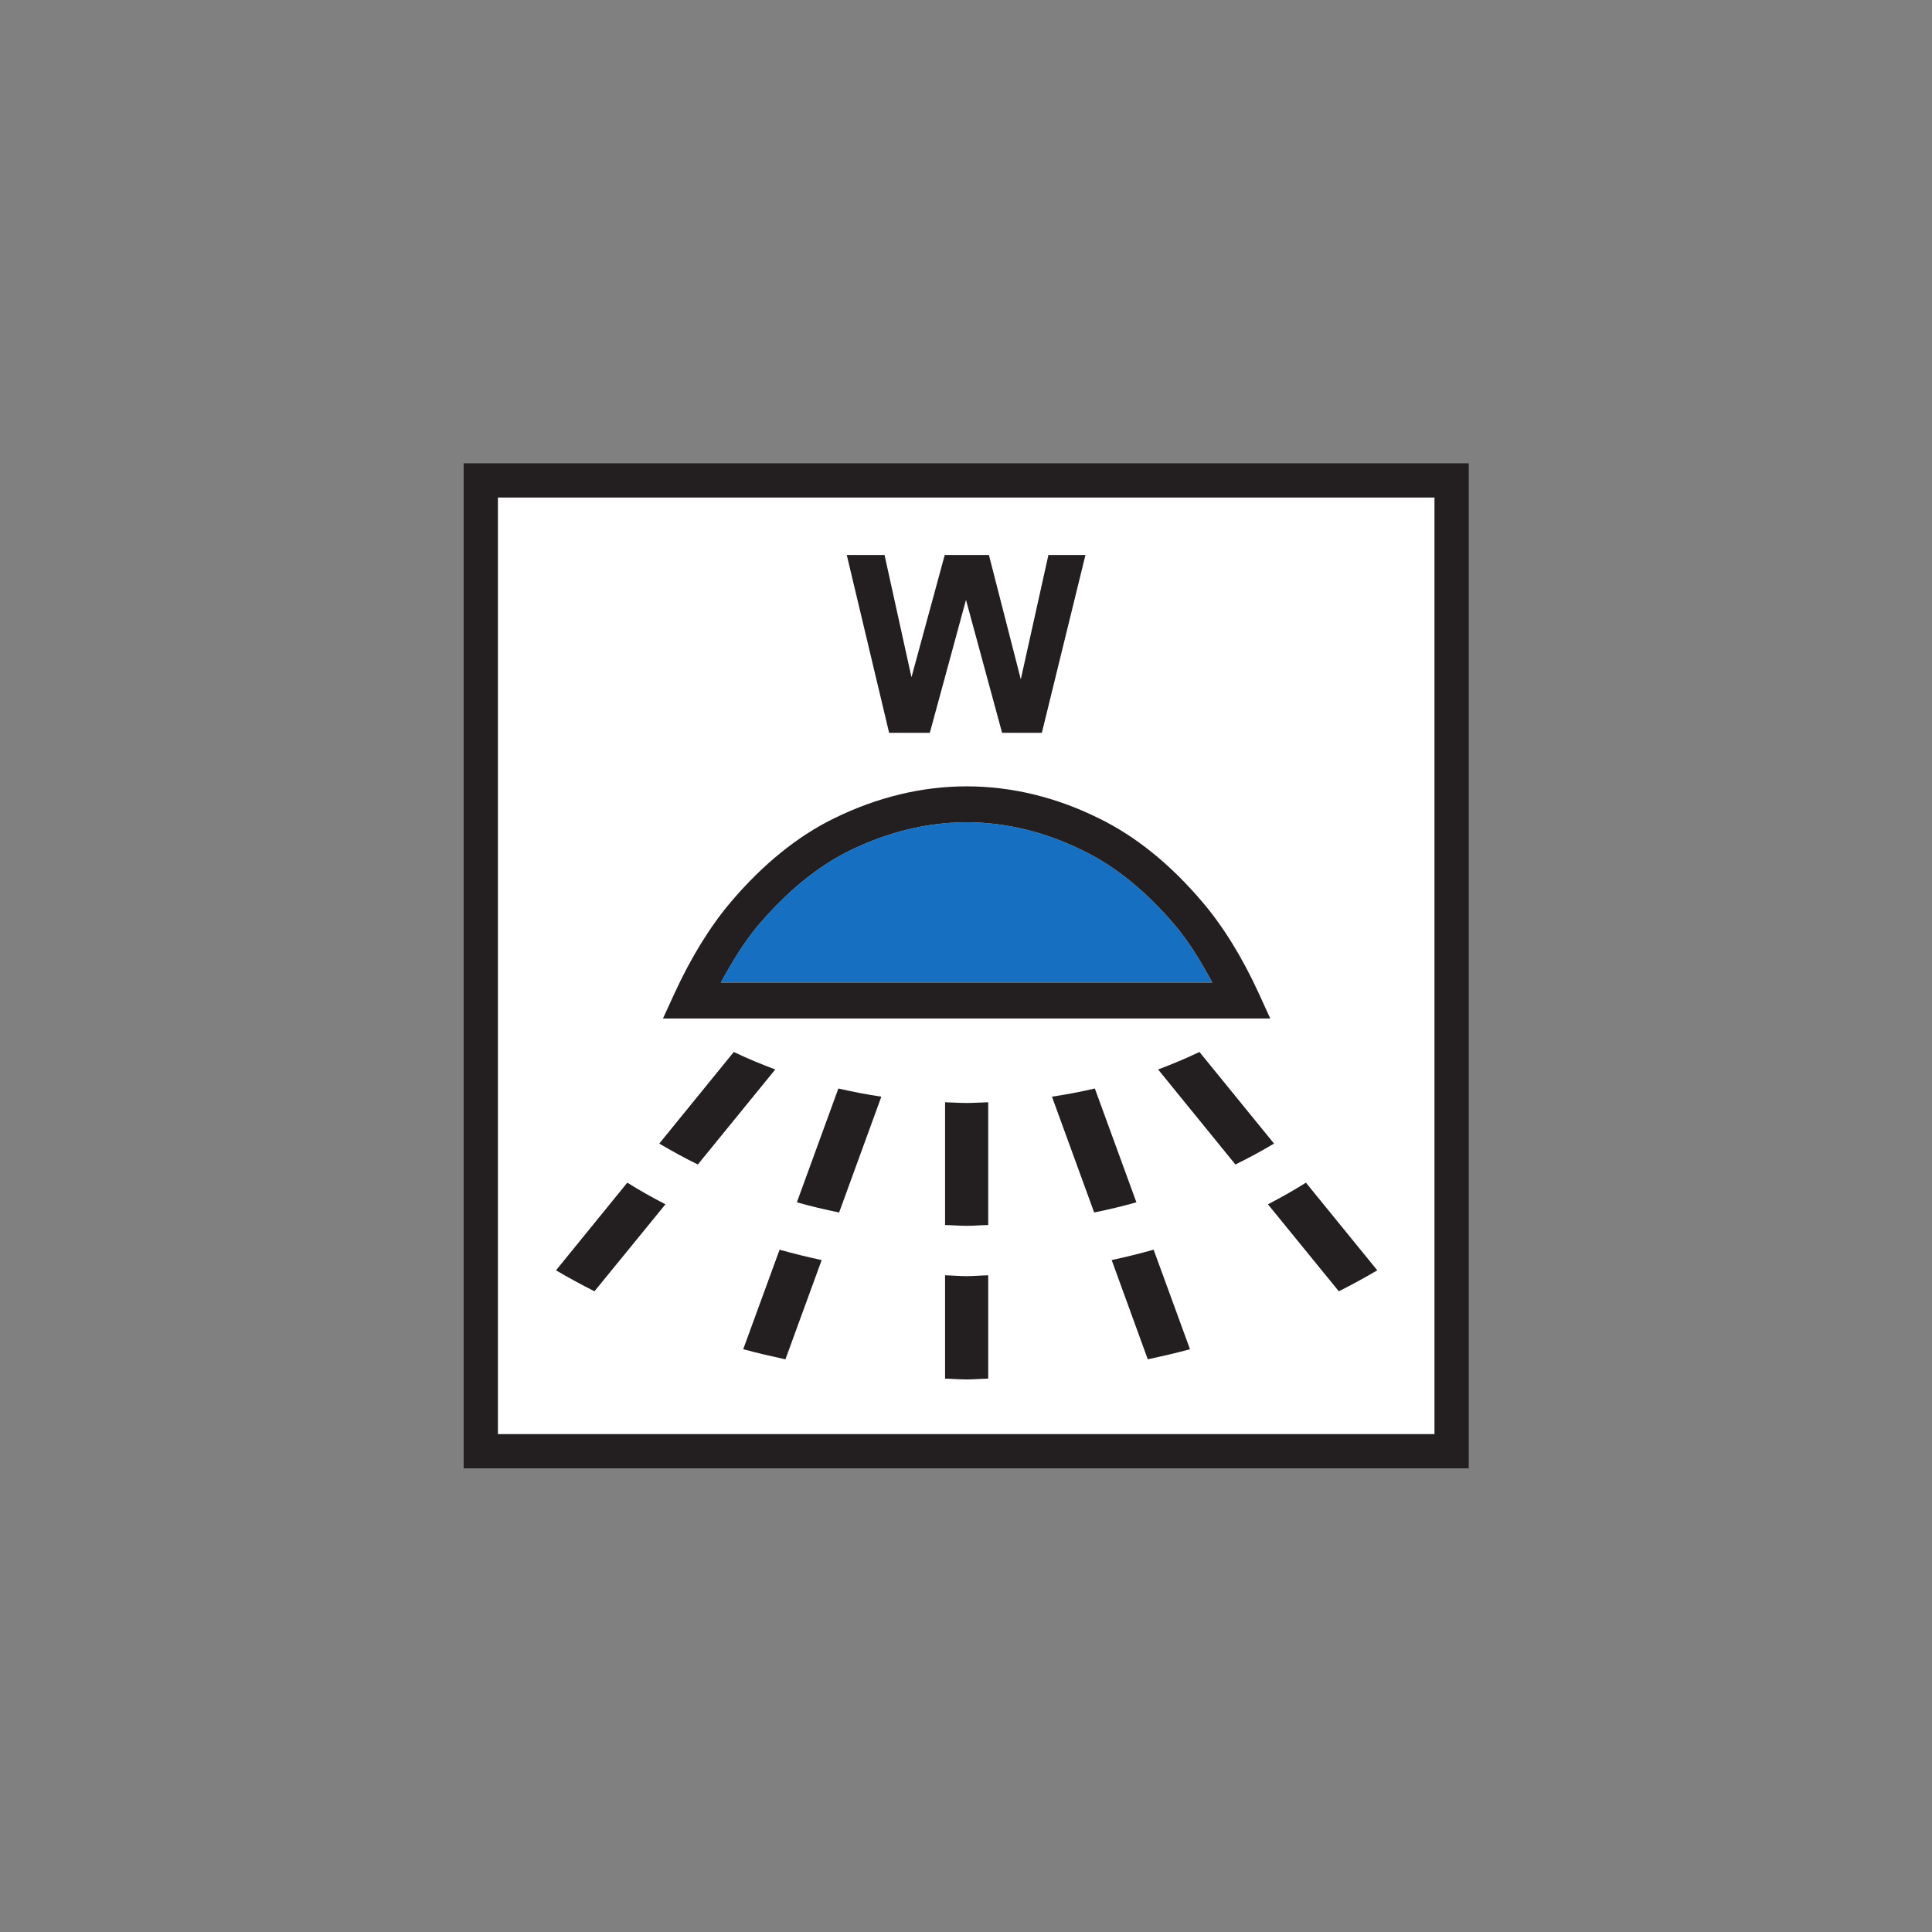 <?xml version="1.0" encoding="UTF-8" standalone="no"?>
<!-- Created with Inkscape (http://www.inkscape.org/) -->

<svg
   xmlns:dc="http://purl.org/dc/elements/1.1/"
   xmlns:cc="http://creativecommons.org/ns#"
   xmlns:rdf="http://www.w3.org/1999/02/22-rdf-syntax-ns#"
   xmlns:svg="http://www.w3.org/2000/svg"
   xmlns="http://www.w3.org/2000/svg"
   xmlns:sodipodi="http://sodipodi.sourceforge.net/DTD/sodipodi-0.dtd"
   xmlns:inkscape="http://www.inkscape.org/namespaces/inkscape"
   version="1.1"
   width="125"
   height="125"
   id="svg2"
   xml:space="preserve"
   sodipodi:docname="26.svg"
   inkscape:version="0.92.5 (2060ec1f9f, 2020-04-08)"><rect width="100%" height="100%" fill="#808080" stroke="none"/><sodipodi:namedview
     pagecolor="#ffffff"
     bordercolor="#666666"
     borderopacity="1"
     objecttolerance="10"
     gridtolerance="10"
     guidetolerance="10"
     inkscape:pageopacity="0"
     inkscape:pageshadow="2"
     inkscape:window-width="1920"
     inkscape:window-height="1017"
     id="namedview21697"
     showgrid="false"
     inkscape:zoom="3.3303932"
     inkscape:cx="35.431252"
     inkscape:cy="35.431252"
     inkscape:window-x="-8"
     inkscape:window-y="-8"
     inkscape:window-maximized="1"
     inkscape:current-layer="svg2" /><defs
     id="defs6"><clipPath
       id="clipPath18"><path
         d="M 0,566.93 V 0 h 566.934 v 566.93 z"
         id="path20"
         inkscape:connector-curvature="0" /></clipPath></defs><g
     transform="matrix(1.147,0,0,-1.147,30,95)"
     id="g10"><rect
       width="55.009"
       height="55.249"
       rx="0.056"
       x="0.721"
       y="-55.729"
       transform="scale(1,-1)"
       id="rect3031"
       style="color:#000000;display:inline;overflow:visible;visibility:visible;fill:#ffffff;fill-opacity:1;fill-rule:nonzero;stroke:none;stroke-width:1;marker:none;enable-background:accumulate" /><g
       transform="scale(0.1)"
       id="g12"><g
         id="g14"><g
           clip-path="url(#clipPath18)"
           id="g16"><path
             d="m 283.691,136.785 c 4.121,0 8.094,0.383 12.188,0.453 v 69.254 c -4.094,-0.105 -8.067,-0.406 -12.188,-0.406 -4.082,0 -8.089,0.301 -12.152,0.406 v -69.254 c 4.063,-0.07 8.07,-0.453 12.152,-0.453"
             id="path22"
             style="fill:#231f20;fill-opacity:1;fill-rule:nonzero;stroke:none"
             inkscape:connector-curvature="0" /><path
             d="m 211.773,144.309 23.825,65.332 c -8.274,1.211 -16.297,2.793 -24.243,4.605 l -23.406,-64.187 c 7.817,-2.235 15.711,-4.082 23.824,-5.75"
             id="path24"
             style="fill:#231f20;fill-opacity:1;fill-rule:nonzero;stroke:none"
             inkscape:connector-curvature="0" /><path
             d="M 92.293,161.133 52.074,111.68 c 7.09,-4.149 14.336,-8.086 21.691,-11.825 l 40.05,49.071 c -7.367,3.816 -14.57,7.82 -21.523,12.207"
             id="path26"
             style="fill:#231f20;fill-opacity:1;fill-rule:nonzero;stroke:none"
             inkscape:connector-curvature="0" /><path
             d="m 365.52,117.473 20.371,-55.996 c 8.004,1.746 16.023,3.555 23.804,5.711 L 389.18,123.328 c -7.793,-2.195 -15.696,-4.156 -23.66,-5.855"
             id="path28"
             style="fill:#231f20;fill-opacity:1;fill-rule:nonzero;stroke:none"
             inkscape:connector-curvature="0" /><path
             d="m 453.66,148.926 39.992,-49.071 c 7.442,3.739 14.59,7.676 21.692,11.825 l -40.254,49.453 c -6.914,-4.387 -14.094,-8.391 -21.43,-12.207"
             id="path30"
             style="fill:#231f20;fill-opacity:1;fill-rule:nonzero;stroke:none"
             inkscape:connector-curvature="0" /><path
             d="m 415.027,234.855 c -7.437,-3.593 -15.308,-6.847 -23.316,-9.875 l 43.609,-53.601 c 7.492,3.672 14.785,7.637 21.782,11.797 l -42.075,51.679"
             id="path32"
             style="fill:#231f20;fill-opacity:1;fill-rule:nonzero;stroke:none"
             inkscape:connector-curvature="0" /><path
             d="m 356.023,214.246 c -7.859,-1.812 -15.984,-3.394 -24.187,-4.605 l 23.809,-65.332 c 8.093,1.668 16.035,3.515 23.82,5.75 l -23.442,64.187"
             id="path34"
             style="fill:#231f20;fill-opacity:1;fill-rule:nonzero;stroke:none"
             inkscape:connector-curvature="0" /><path
             d="m 295.879,50.598 v 58.289 c -4.094,-0.078 -8.067,-0.489 -12.188,-0.489 -4.082,0 -8.089,0.411 -12.152,0.489 V 50.598 c 4.063,-0.078 8.07,-0.461 12.152,-0.461 4.121,0 8.094,0.383 12.188,0.461"
             id="path36"
             style="fill:#231f20;fill-opacity:1;fill-rule:nonzero;stroke:none"
             inkscape:connector-curvature="0" /><path
             d="m 132.086,171.379 43.668,53.601 c -8.063,3.028 -15.945,6.282 -23.391,9.875 L 110.32,183.176 c 7.051,-4.16 14.297,-8.125 21.766,-11.797"
             id="path38"
             style="fill:#231f20;fill-opacity:1;fill-rule:nonzero;stroke:none"
             inkscape:connector-curvature="0" /><path
             d="M 178.199,123.328 157.68,67.188 c 7.855,-2.156 15.793,-3.965 23.812,-5.711 l 20.442,55.996 c -8.012,1.699 -15.914,3.66 -23.735,5.855"
             id="path40"
             style="fill:#231f20;fill-opacity:1;fill-rule:nonzero;stroke:none"
             inkscape:connector-curvature="0" /><path
             d="m 547.605,547.613 c 0,-18.32 0,-509.984 0,-528.304 -18.308,0 -509.976,0 -528.289,0 0,18.32 0,509.984 0,528.304 18.312,0 509.981,0 528.289,0 z m 9.661,19.317 H 0 V 0 h 566.934 v 566.93 h -9.668"
             id="path42"
             style="fill:#231f20;fill-opacity:1;fill-rule:nonzero;stroke:none"
             inkscape:connector-curvature="0" /><path
             d="m 166.316,306.508 c -7.586,-8.871 -14.617,-20.285 -21.296,-32.524 28.453,0 248.875,0 277.304,0 -6.609,12.239 -13.64,23.653 -21.203,32.524 -16.18,19.027 -33.562,33.14 -51.746,41.922 -21.437,10.609 -43.508,15.988 -65.684,15.988 -22.046,0 -44.253,-5.379 -65.988,-15.988 -18.008,-8.879 -35.254,-22.969 -51.387,-41.922"
             id="path44"
             style="fill:#176fc1;fill-opacity:1;fill-rule:nonzero;stroke:none"
             inkscape:connector-curvature="0" /><path
             d="m 166.316,306.508 c 16.133,18.953 33.379,33.043 51.387,41.922 21.735,10.609 43.942,15.988 65.988,15.988 22.176,0 44.247,-5.379 65.684,-15.988 18.184,-8.782 35.566,-22.895 51.746,-41.922 7.563,-8.871 14.594,-20.285 21.203,-32.524 -28.429,0 -248.851,0 -277.304,0 6.679,12.239 13.71,23.653 21.296,32.524 m 42.457,60.054 C 188.262,356.488 168.77,340.715 150.84,319.617 139.148,305.906 128.145,288.023 118.98,268.047 l -6.578,-14.324 H 454.98 l -6.535,14.324 c -9.187,20.074 -20.222,37.953 -31.902,51.57 -17.996,21.184 -37.566,36.965 -58.25,47.035 -24.113,11.961 -49.328,18.032 -74.602,18.032 -25.136,0 -50.386,-6.071 -74.918,-18.122"
             id="path46"
             style="fill:#231f20;fill-opacity:1;fill-rule:nonzero;stroke:none"
             inkscape:connector-curvature="0" /><path
             d="M 239.984,414.879 216.09,515.195 h 21.308 l 15.196,-68.961 18.761,68.961 h 24.915 l 17.988,-70.121 15.578,70.121 H 350.73 L 326.133,414.879 h -22.422 l -20.371,74.984 -20.402,-74.984 h -22.954"
             id="path48"
             style="fill:#231f20;fill-opacity:1;fill-rule:nonzero;stroke:none"
             inkscape:connector-curvature="0" /></g></g></g></g></svg>